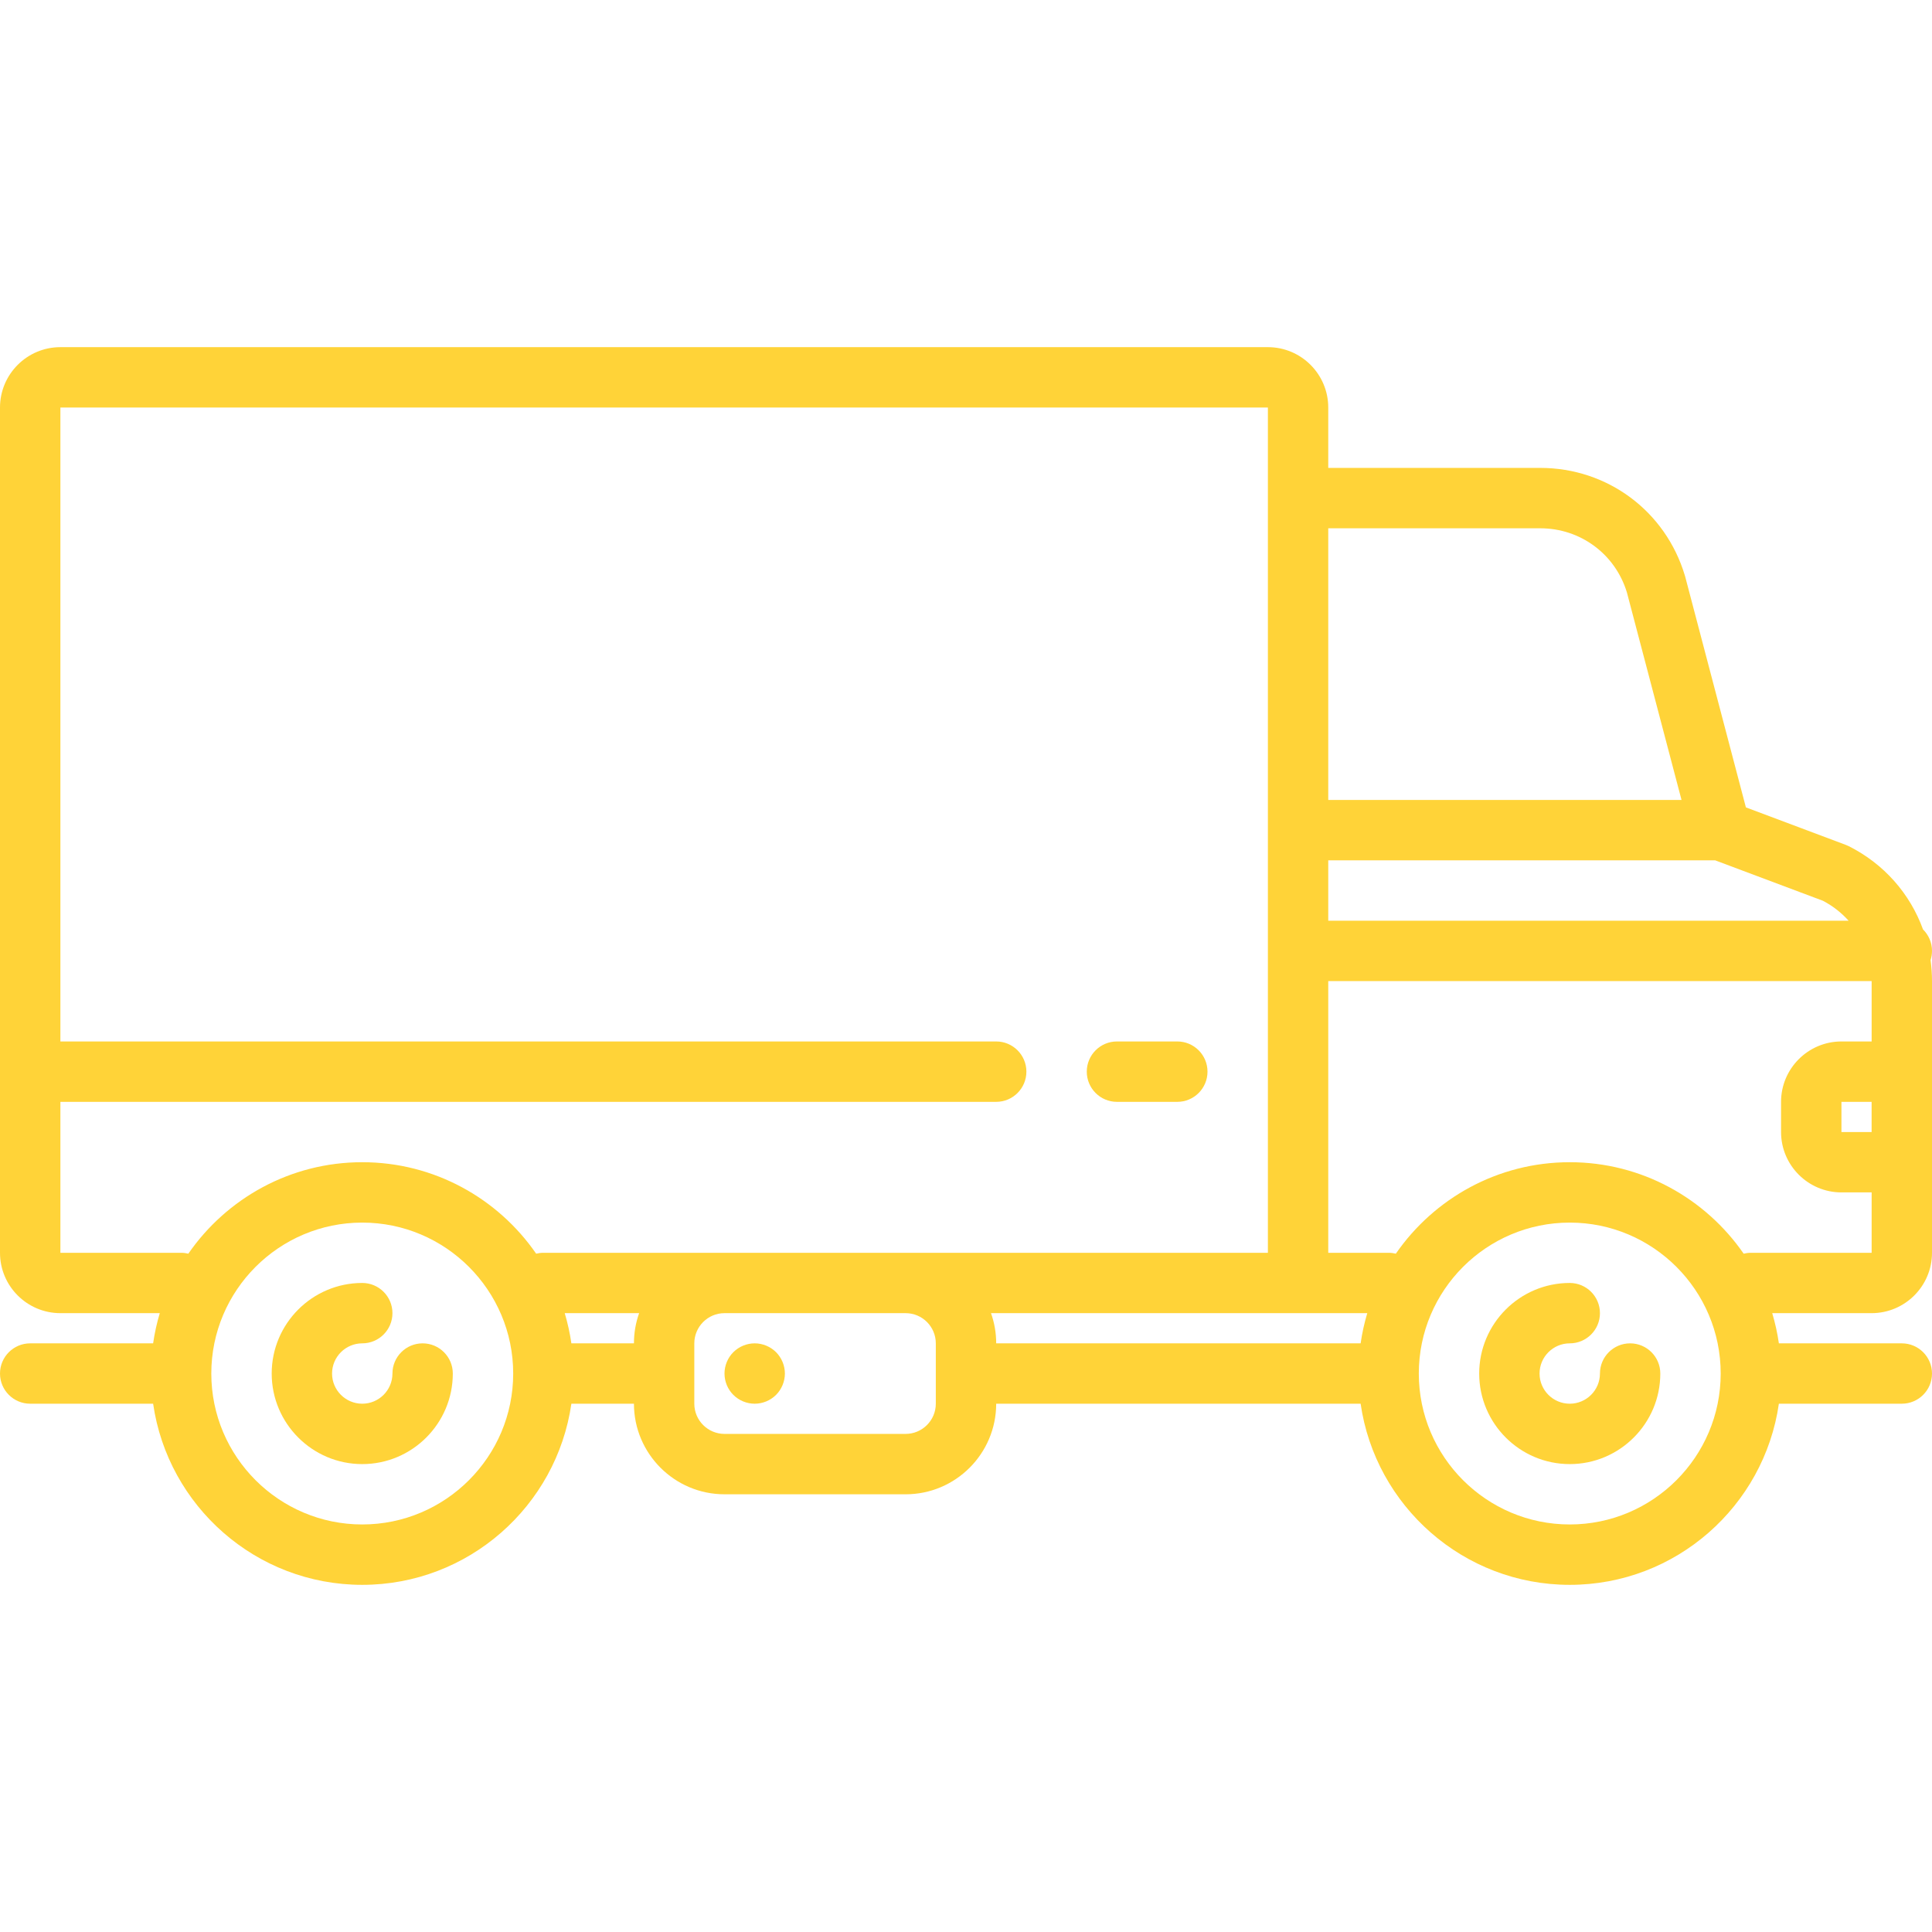 <svg width="70" height="70" viewBox="0 0 70 70" fill="none" xmlns="http://www.w3.org/2000/svg">
<path d="M15.312 48.672C14.709 48.672 14.219 49.162 14.219 49.766C14.219 50.369 13.728 50.859 13.125 50.859C12.522 50.859 12.031 50.369 12.031 49.766C12.031 49.163 12.522 48.672 13.125 48.672C13.729 48.672 14.219 48.182 14.219 47.578C14.219 46.974 13.729 46.484 13.125 46.484C11.316 46.484 9.844 47.956 9.844 49.766C9.844 51.575 11.316 53.047 13.125 53.047C14.934 53.047 16.406 51.575 16.406 49.766C16.406 49.162 15.916 48.672 15.312 48.672Z" fill="#FFD338"/>
<path d="M59.062 48.672C58.459 48.672 57.969 49.162 57.969 49.766C57.969 50.369 57.478 50.859 56.875 50.859C56.272 50.859 55.781 50.369 55.781 49.766C55.781 49.163 56.272 48.672 56.875 48.672C57.479 48.672 57.969 48.182 57.969 47.578C57.969 46.974 57.479 46.484 56.875 46.484C55.066 46.484 53.594 47.956 53.594 49.766C53.594 51.575 55.066 53.047 56.875 53.047C58.684 53.047 60.156 51.575 60.156 49.766C60.156 49.162 59.666 48.672 59.062 48.672Z" fill="#FFD338"/>
<path d="M70 34.453C70 34.148 69.875 33.873 69.674 33.674C69.206 32.381 68.258 31.296 66.977 30.655C66.943 30.638 66.908 30.623 66.872 30.61L63.257 29.253L61.056 20.886C61.052 20.874 61.049 20.862 61.045 20.85C60.346 18.519 58.241 16.953 55.807 16.953H48.125V14.766C48.125 13.559 47.144 12.578 45.938 12.578H2.188C0.981 12.578 0 13.559 0 14.766V45.391C0 46.597 0.981 47.578 2.188 47.578H5.789C5.683 47.933 5.602 48.298 5.548 48.672H1.094C0.49 48.672 0 49.162 0 49.766C0 50.37 0.49 50.859 1.094 50.859H5.548C6.081 54.565 9.275 57.422 13.125 57.422C16.975 57.422 20.169 54.565 20.702 50.859H22.969C22.969 52.669 24.441 54.141 26.25 54.141H32.812C34.622 54.141 36.094 52.669 36.094 50.859H49.298C49.831 54.565 53.025 57.422 56.875 57.422C60.725 57.422 63.919 54.565 64.452 50.859H68.906C69.51 50.859 70 50.37 70 49.766C70 49.162 69.51 48.672 68.906 48.672H64.452C64.398 48.298 64.317 47.933 64.211 47.578H67.812C69.019 47.578 70 46.597 70 45.391V35.547C70 35.29 69.982 35.036 69.948 34.787C69.981 34.682 70 34.57 70 34.453ZM67.812 41.016H66.719V39.922H67.812V41.016ZM66.978 33.359H48.125V31.172H62.145L66.046 32.636C66.405 32.823 66.719 33.07 66.978 33.359ZM55.807 19.141C57.262 19.141 58.521 20.073 58.945 21.462L60.925 28.984H48.125V19.141H55.807ZM6.563 45.391H2.188V39.922H36.094C36.698 39.922 37.188 39.432 37.188 38.828C37.188 38.224 36.698 37.734 36.094 37.734H2.188V14.766H45.938V45.391H32.812H26.25H19.688C19.597 45.391 19.51 45.403 19.426 45.423C18.044 43.423 15.735 42.109 13.125 42.109C10.515 42.109 8.207 43.423 6.824 45.423C6.74 45.403 6.653 45.391 6.563 45.391ZM13.125 55.234C10.11 55.234 7.656 52.781 7.656 49.766C7.656 46.75 10.11 44.297 13.125 44.297C16.14 44.297 18.594 46.75 18.594 49.766C18.594 52.781 16.14 55.234 13.125 55.234ZM20.702 48.672C20.648 48.298 20.567 47.933 20.461 47.578H23.157C23.035 47.92 22.969 48.288 22.969 48.672H20.702ZM33.906 50.859C33.906 51.462 33.416 51.953 32.812 51.953H26.25C25.647 51.953 25.156 51.462 25.156 50.859V49.768C25.156 49.767 25.156 49.766 25.156 49.766C25.156 49.765 25.156 49.764 25.156 49.763V48.672C25.156 48.069 25.647 47.578 26.25 47.578H32.812C33.416 47.578 33.906 48.069 33.906 48.672V50.859ZM35.906 47.578H47.031H49.539C49.433 47.933 49.352 48.298 49.298 48.672H36.094C36.094 48.288 36.027 47.92 35.906 47.578ZM56.875 55.234C53.859 55.234 51.406 52.781 51.406 49.766C51.406 46.75 53.859 44.297 56.875 44.297C59.891 44.297 62.344 46.75 62.344 49.766C62.344 52.781 59.891 55.234 56.875 55.234ZM63.438 45.391C63.347 45.391 63.26 45.403 63.176 45.423C61.793 43.423 59.485 42.109 56.875 42.109C54.265 42.109 51.957 43.423 50.574 45.423C50.49 45.403 50.403 45.391 50.313 45.391H48.125V35.547H67.813V37.734H66.719C65.513 37.734 64.531 38.716 64.531 39.922V41.016C64.531 42.222 65.513 43.203 66.719 43.203H67.813V45.391H63.438Z" fill="#FFD338"/>
<path d="M27.344 48.672C27.055 48.672 26.774 48.789 26.57 48.992C26.366 49.196 26.25 49.478 26.25 49.766C26.25 50.054 26.366 50.336 26.57 50.539C26.774 50.743 27.055 50.859 27.344 50.859C27.632 50.859 27.914 50.743 28.118 50.539C28.321 50.336 28.438 50.053 28.438 49.766C28.438 49.478 28.321 49.196 28.118 48.992C27.914 48.789 27.632 48.672 27.344 48.672Z" fill="#FFD338"/>
<path d="M40.469 39.922H42.656C43.26 39.922 43.75 39.432 43.75 38.828C43.75 38.224 43.26 37.734 42.656 37.734H40.469C39.865 37.734 39.376 38.224 39.376 38.828C39.376 39.432 39.865 39.922 40.469 39.922Z" fill="#FFD338"/>
</svg>
